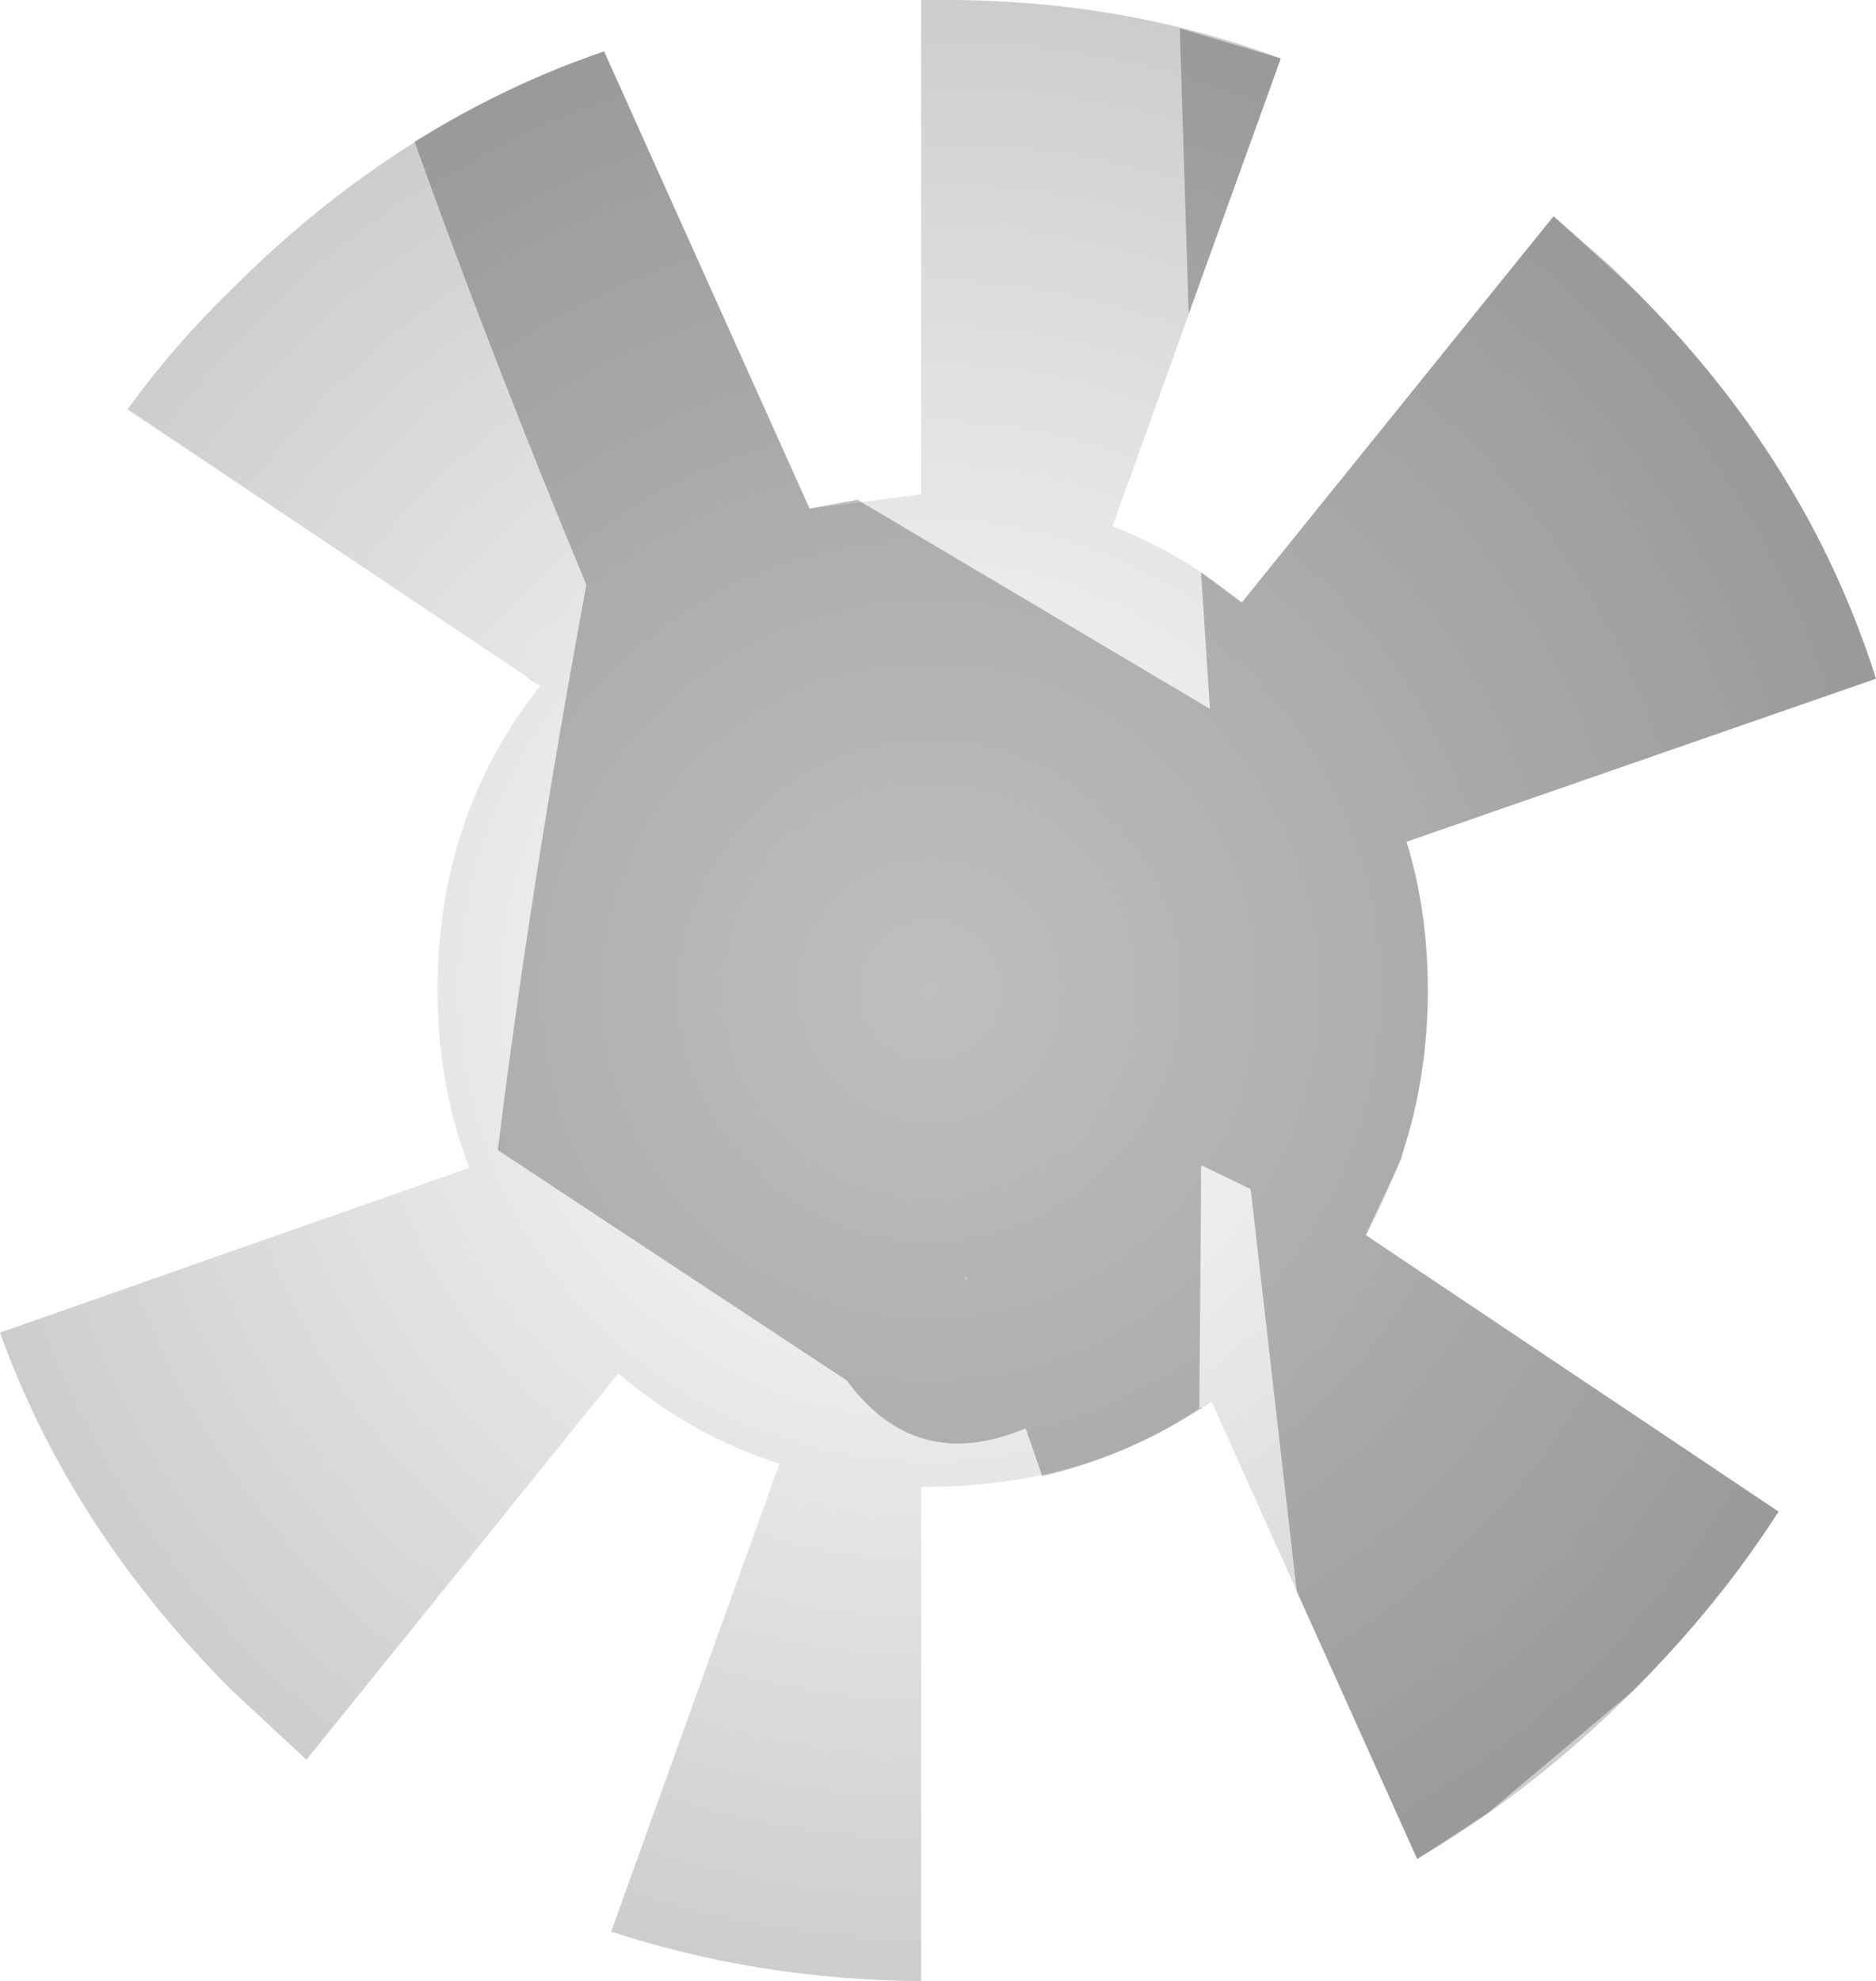 <?xml version="1.0" encoding="UTF-8" standalone="no"?>
<svg xmlns:xlink="http://www.w3.org/1999/xlink" height="55.9px" width="52.95px" xmlns="http://www.w3.org/2000/svg">
  <g transform="matrix(1.0, 0.0, 0.0, 1.0, -158.9, -253.6)">
    <path d="M183.1 267.7 L193.05 273.6 192.8 269.75 193.95 270.6 202.75 259.7 204.0 260.8 204.4 261.15 205.0 261.75 Q209.9 266.6 211.85 272.75 L198.6 277.35 Q199.2 279.3 199.2 281.55 199.2 283.95 198.5 286.1 L198.45 286.3 197.45 288.45 209.1 296.25 Q207.4 298.9 205.0 301.3 L200.9 304.75 199.45 305.7 198.9 306.05 195.5 298.5 194.2 287.15 192.85 286.5 192.8 286.5 192.8 287.15 192.75 293.35 192.8 293.3 192.8 293.35 192.75 293.35 Q190.7 294.7 188.3 295.25 L188.3 295.2 187.85 293.9 Q184.75 295.2 182.8 292.55 L172.95 286.05 Q173.85 278.75 175.45 270.1 172.85 263.85 170.6 257.6 173.15 256.0 175.95 255.05 L181.75 267.95 183.1 267.7 M192.45 262.45 L192.2 254.4 195.05 255.25 192.45 262.45 M173.85 272.75 L173.8 272.7 174.15 272.95 173.85 272.75 M186.2 289.65 L186.15 289.65 186.15 289.7 186.2 289.65" fill="#000000" fill-opacity="0.251" fill-rule="evenodd" stroke="none"/>
    <path d="M183.1 267.7 L184.9 267.55 184.9 253.6 185.25 253.6 Q188.9 253.55 192.2 254.4 L192.45 262.45 190.3 268.45 Q191.6 268.95 192.8 269.75 L193.05 273.6 183.1 267.7 M170.6 257.6 Q172.85 263.85 175.45 270.1 173.85 278.75 172.95 286.05 L182.8 292.55 Q184.75 295.2 187.85 293.9 L188.3 295.2 188.3 295.25 186.8 295.45 185.25 295.55 184.9 295.55 184.9 309.5 Q180.25 309.45 176.15 308.1 L180.9 294.9 Q178.4 294.1 176.35 292.35 L167.55 303.25 165.45 301.3 Q160.9 296.75 158.9 291.2 L172.15 286.55 Q171.25 284.25 171.25 281.55 L173.15 274.45 174.15 272.95 173.8 272.7 173.85 272.75 162.5 265.15 Q163.75 263.45 165.3 261.9 L165.45 261.75 Q167.85 259.3 170.6 257.6 M192.8 293.3 L192.75 293.35 192.8 287.15 192.8 286.5 192.85 286.5 194.2 287.15 195.5 298.5 193.1 293.15 192.8 293.3 M186.2 289.65 L186.15 289.7 186.15 289.65 186.2 289.65" fill="#010101" fill-opacity="0.0" fill-rule="evenodd" stroke="none"/>
    <path d="M184.9 253.6 L185.25 253.6 Q190.5 253.55 195.05 255.25 L190.3 268.45 Q192.25 269.2 193.95 270.6 L202.75 259.7 205.0 261.75 Q209.9 266.6 211.85 272.75 L198.6 277.35 Q199.2 279.3 199.2 281.55 199.2 285.35 197.45 288.45 L209.1 296.25 Q207.4 298.9 205.0 301.3 202.15 304.15 198.9 306.05 L193.1 293.15 Q189.65 295.5 185.25 295.55 L184.9 295.55 184.9 309.5 Q180.25 309.45 176.15 308.1 L180.9 294.9 Q178.4 294.1 176.35 292.35 L167.55 303.25 165.45 301.3 Q160.9 296.75 158.9 291.2 L172.15 286.55 Q171.25 284.25 171.25 281.55 171.25 276.6 174.15 272.95 L162.5 265.15 Q163.8 263.35 165.45 261.75 170.15 257.05 175.95 255.05 L181.75 267.95 184.9 267.55 184.9 253.6" fill="url(#gradient0)" fill-rule="evenodd" stroke="none"/>
  </g>
  <defs>
    <radialGradient cx="0" cy="0" gradientTransform="matrix(0.035, 0.0, 0.0, 0.035, 185.15, 281.55)" gradientUnits="userSpaceOnUse" id="gradient0" r="819.2" spreadMethod="pad">
      <stop offset="0.0" stop-color="#000000" stop-opacity="0.0"/>
      <stop offset="1.0" stop-color="#000000" stop-opacity="0.2"/>
    </radialGradient>
  </defs>
</svg>
